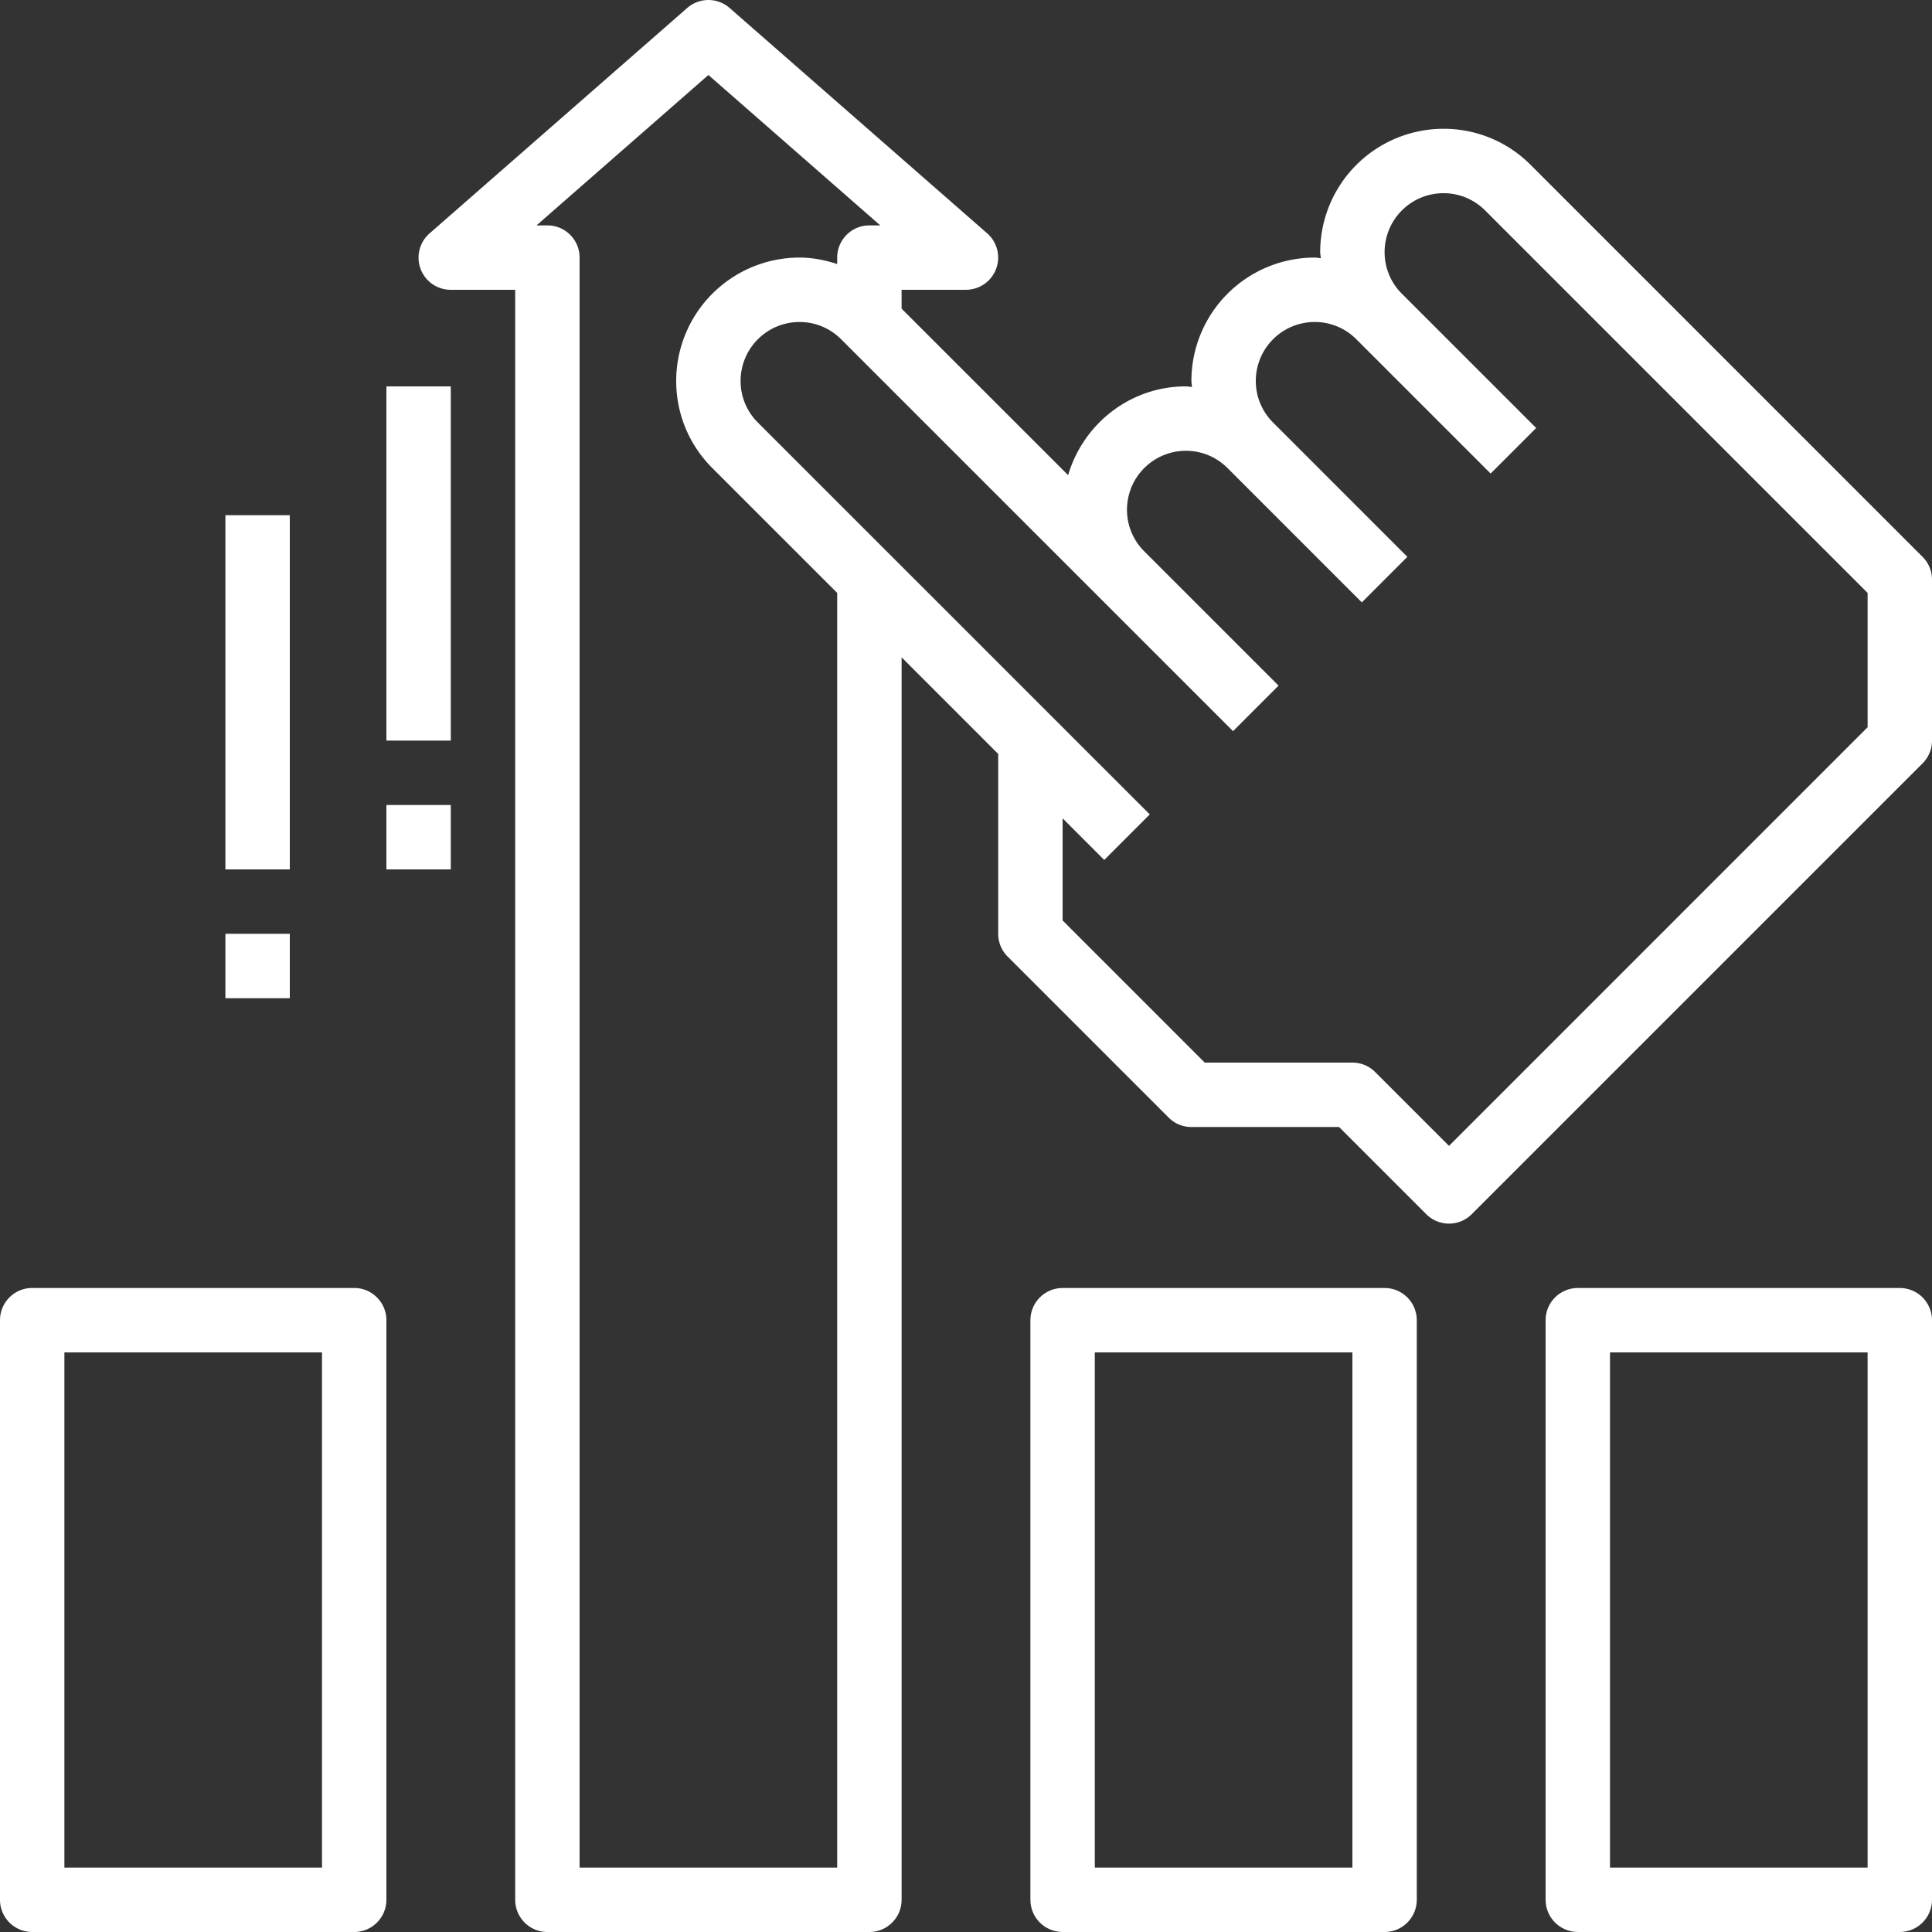 <svg width="100" height="100" fill="none" xmlns="http://www.w3.org/2000/svg"><rect width="100%" height="100%" fill="#333333" stroke="none"/><g clip-path="url(#clip0_331_29)" fill="#fff"><path d="M79.227 8.536a6.338 6.338 0 00-4.512-1.87 6.387 6.387 0 00-6.382 6.382c0 .108.026.21.032.316-.106-.006-.21-.032-.316-.032a6.387 6.387 0 00-6.382 6.382c0 .109.025.21.031.317-.106-.007-.21-.032-.316-.032-2.896 0-5.317 1.95-6.096 4.595l-8.62-8.618v-.977H50a1.668 1.668 0 001.099-2.92L37.765.413a1.667 1.667 0 00-2.195 0L22.236 12.079A1.665 1.665 0 0023.333 15h3.334v83.333c0 .92.747 1.667 1.666 1.667H45c.92 0 1.667-.747 1.667-1.666v-64.31l5 5v9.31c0 .441.175.866.488 1.178l8.333 8.333c.312.314.737.489 1.179.489h7.643l4.512 4.511a1.663 1.663 0 002.356 0l23.334-23.333c.313-.312.488-.737.488-1.178V30c0-.442-.175-.866-.488-1.178L79.227 8.536zm-35.894 88.13H30V13.332c0-.92-.747-1.666-1.667-1.666h-.563l8.897-7.785 8.896 7.785H45c-.92 0-1.667.746-1.667 1.666v.334c-.625-.202-1.276-.334-1.951-.334A6.387 6.387 0 0035 19.715c0 1.704.663 3.307 1.87 4.512l6.463 6.463v65.977zm53.334-59.024L75 59.31l-3.822-3.822A1.662 1.662 0 0070 55h-7.643L55 47.642v-5.286l2.155 2.155 2.357-2.357L39.227 21.87a3.027 3.027 0 01-.894-2.155 3.05 3.05 0 013.049-3.048c.813 0 1.578.316 2.155.893l20.285 20.285 2.356-2.357-6.951-6.951a3.027 3.027 0 01-.894-2.155 3.05 3.05 0 013.049-3.049c.813 0 1.578.317 2.155.894l6.951 6.952 2.357-2.357-6.951-6.952A3.027 3.027 0 0165 19.714a3.05 3.05 0 013.049-3.048c.813 0 1.577.316 2.154.893l6.952 6.952 2.357-2.357-6.952-6.951a3.027 3.027 0 01-.893-2.155 3.05 3.05 0 013.048-3.049c.813 0 1.578.317 2.155.894l19.797 19.796v6.953zM1.667 100h16.666c.92 0 1.667-.748 1.667-1.667v-30c0-.92-.747-1.667-1.667-1.667H1.667c-.92 0-1.667.746-1.667 1.667v30c0 .92.747 1.666 1.667 1.666zm1.666-30h13.334v26.666H3.333V69.999z"/><path d="M71.667 100c.92 0 1.666-.748 1.666-1.667v-30c0-.92-.747-1.667-1.666-1.667H55c-.92 0-1.667.746-1.667 1.667v30c0 .92.747 1.666 1.667 1.666h16.667zm-15-30H70v26.666H56.667V69.999zm41.666-3.334H81.667c-.92 0-1.667.746-1.667 1.667v30c0 .92.747 1.666 1.667 1.666h16.666c.92 0 1.667-.747 1.667-1.666v-30c0-.92-.747-1.667-1.667-1.667zm-1.666 30H83.333V69.999h13.334v26.667zM20 19.999h3.333v18.333H20V20zm0 21.667h3.333v3.333H20v-3.333zm-8.333-15H15v18.333h-3.333V26.666zm0 21.667H15v3.333h-3.333v-3.333z"/></g><defs><clipPath id="clip0_331_29"><path fill="#fff" d="M0 0h100v100H0z"/></clipPath></defs></svg>